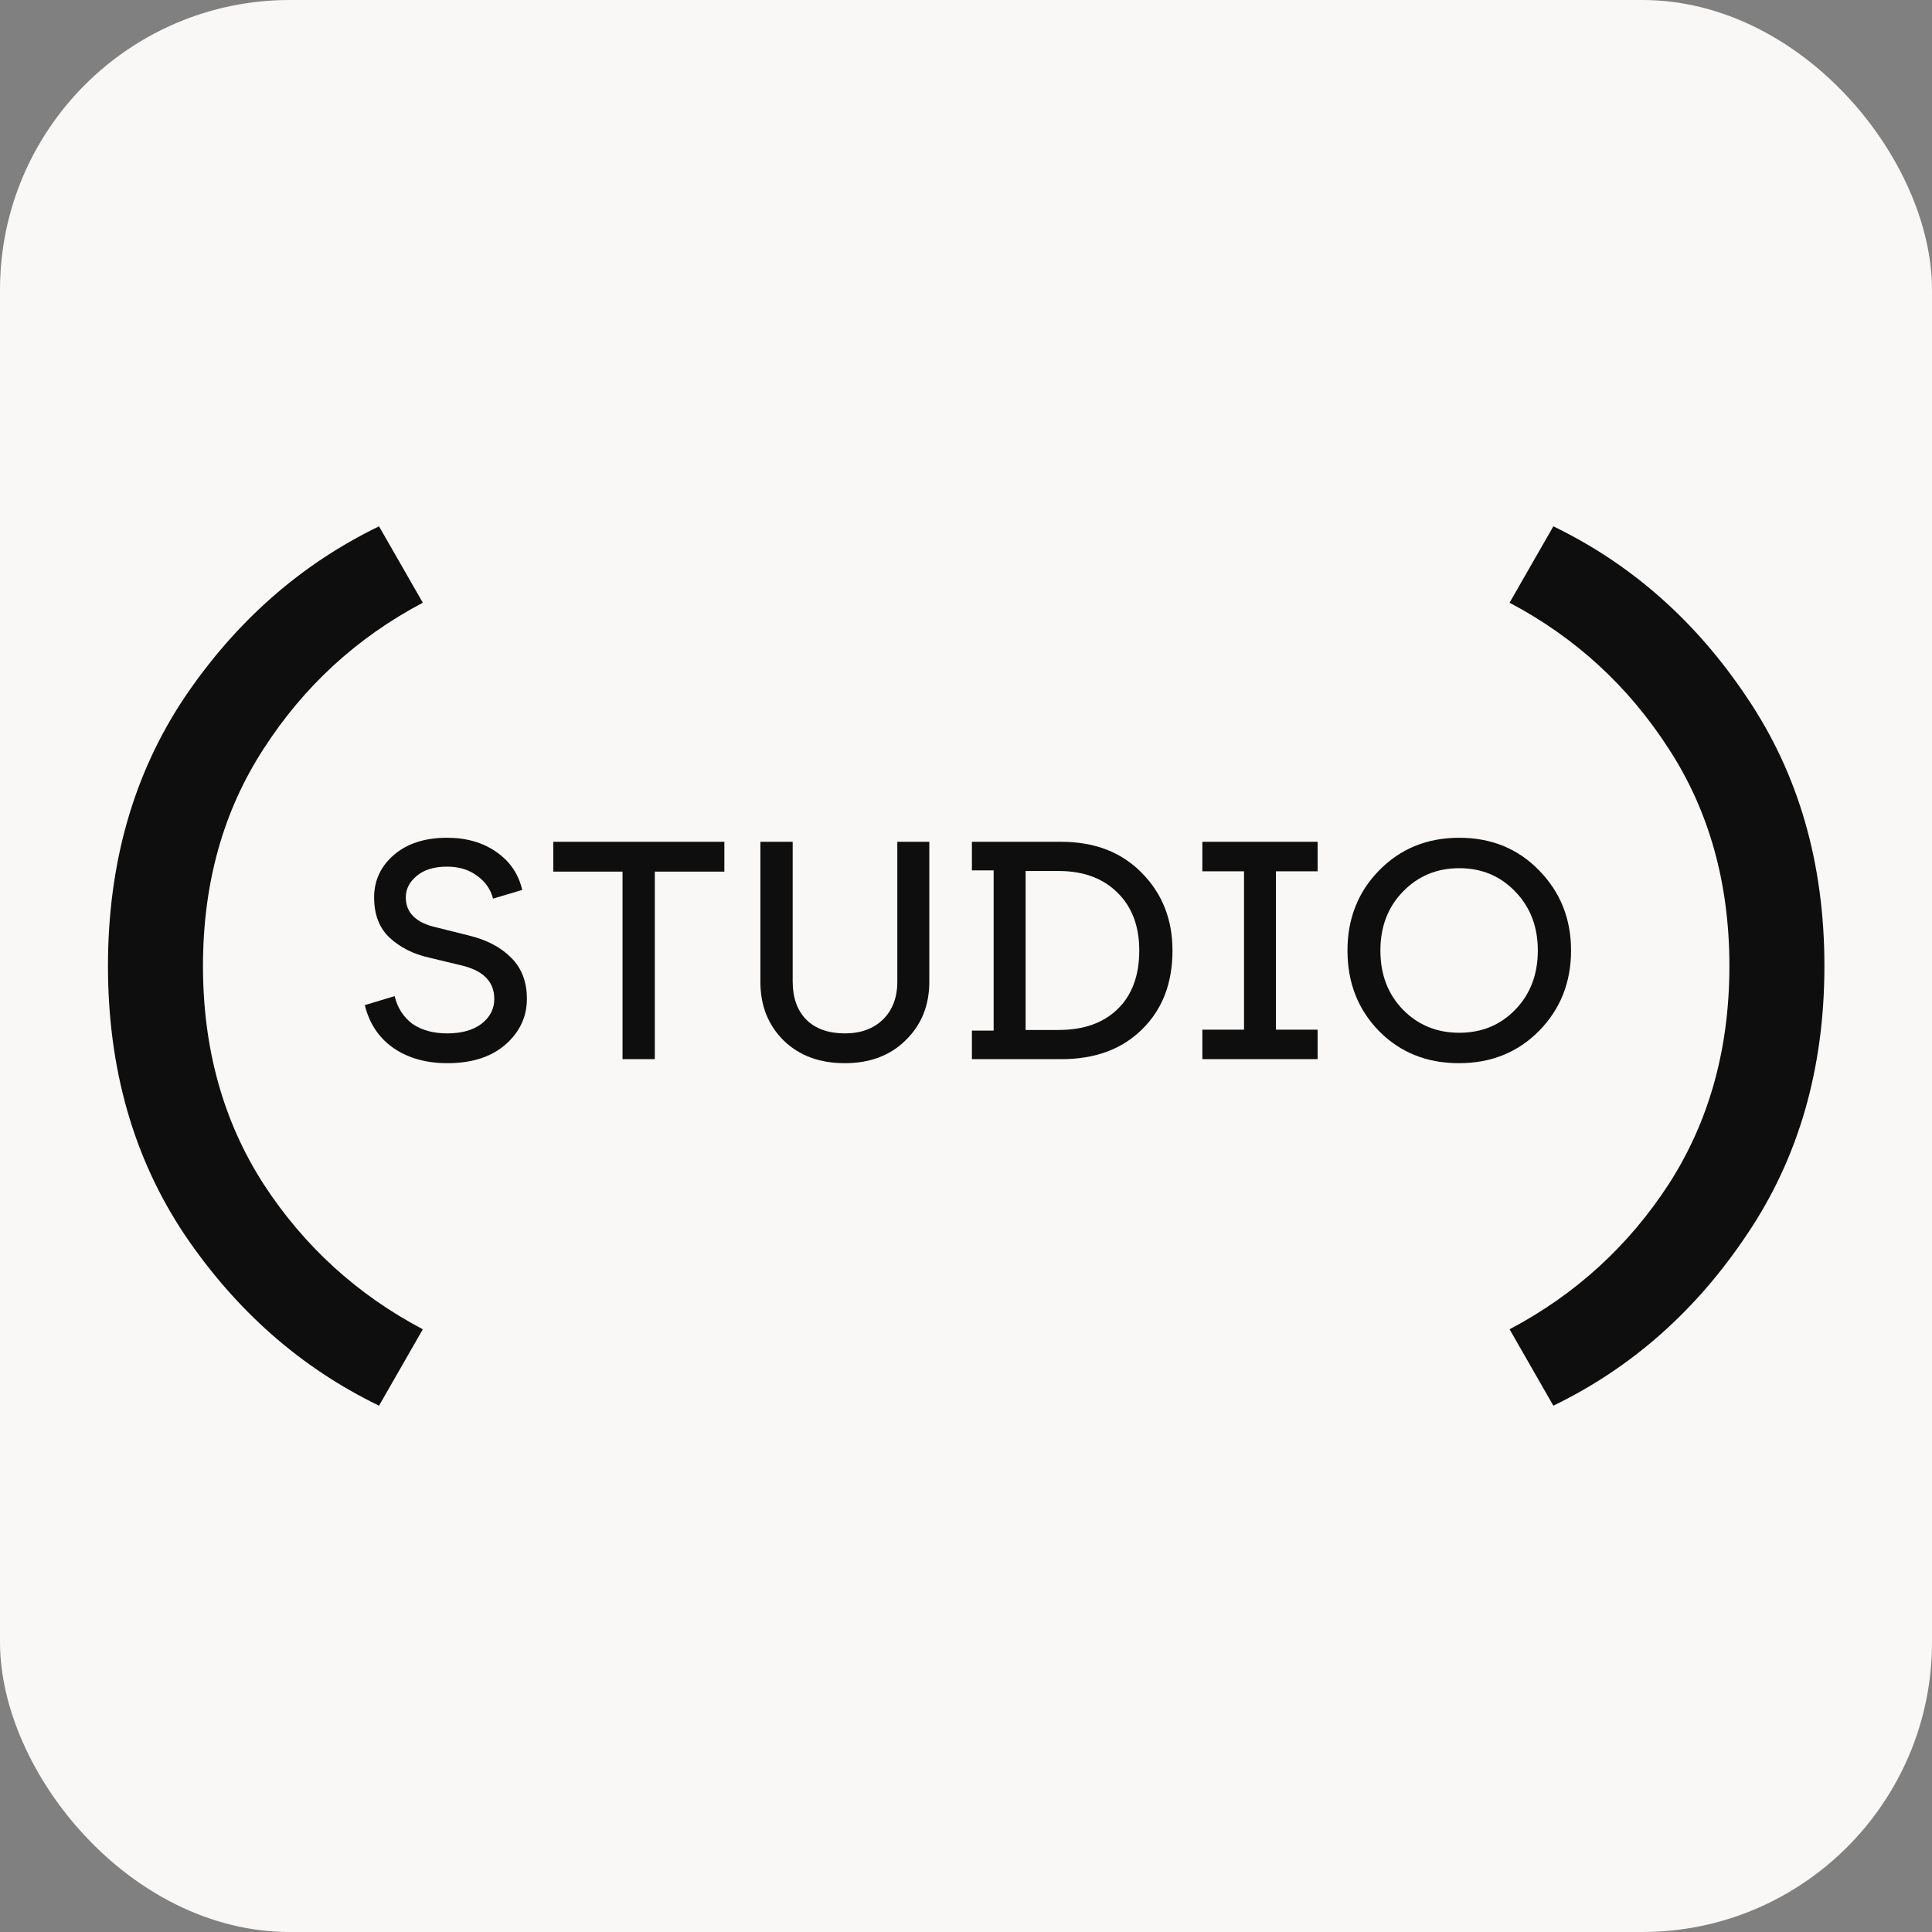 <svg xmlns="http://www.w3.org/2000/svg" version="1.1" xmlns:xlink="http://www.w3.org/1999/xlink" width="1000" height="1000"><rect width="100%" height="100%" fill="#808080" stroke="none"/><style>
    #light-icon {
      display: inline;
    }
    #dark-icon {
      display: none;
    }

    @media (prefers-color-scheme: dark) {
      #light-icon {
        display: none;
      }
      #dark-icon {
        display: inline;
      }
    }
  </style><g id="light-icon"><svg xmlns="http://www.w3.org/2000/svg" version="1.1" xmlns:xlink="http://www.w3.org/1999/xlink" width="1000" height="1000"><g clip-path="url(#SvgjsClipPath1142)"><rect width="1000" height="1000" fill="#f9f8f6"></rect><g transform="matrix(32.143,0,0,32.143,50,258.929)"><svg xmlns="http://www.w3.org/2000/svg" version="1.1" xmlns:xlink="http://www.w3.org/1999/xlink" width="28" height="15"><svg width="28" height="15" viewBox="0 0 28 15" fill="none" xmlns="http://www.w3.org/2000/svg">
<path d="M22.753 13.35C23.813 12.79 24.668 12.01 25.318 11.01C25.968 10 26.293 8.83 26.293 7.5C26.293 6.17 25.968 5.005 25.318 4.005C24.668 2.995 23.813 2.21 22.753 1.65L23.458 0.42C24.718 1.03 25.758 1.95 26.578 3.18C27.408 4.41 27.823 5.85 27.823 7.5C27.823 9.15 27.408 10.59 26.578 11.82C25.758 13.05 24.718 13.97 23.458 14.58L22.753 13.35Z" fill="#0E0E0E"></path>
<path d="M5.649 9.065C5.306 9.065 5.016 8.983 4.779 8.82C4.546 8.657 4.392 8.427 4.319 8.13L4.799 7.985C4.846 8.175 4.941 8.323 5.084 8.43C5.231 8.533 5.419 8.585 5.649 8.585C5.879 8.585 6.062 8.533 6.199 8.43C6.336 8.323 6.404 8.19 6.404 8.03C6.404 7.753 6.227 7.573 5.874 7.49L5.354 7.365C5.101 7.308 4.889 7.202 4.719 7.045C4.552 6.888 4.469 6.672 4.469 6.395C4.469 6.122 4.576 5.893 4.789 5.71C5.002 5.527 5.287 5.435 5.644 5.435C5.957 5.435 6.222 5.512 6.439 5.665C6.656 5.815 6.794 6.018 6.854 6.275L6.384 6.415C6.344 6.262 6.257 6.138 6.124 6.045C5.994 5.948 5.834 5.9 5.644 5.9C5.434 5.9 5.271 5.95 5.154 6.05C5.037 6.147 4.979 6.262 4.979 6.395C4.979 6.645 5.146 6.807 5.479 6.88L5.999 7.01C6.286 7.08 6.512 7.2 6.679 7.37C6.846 7.537 6.929 7.757 6.929 8.03C6.929 8.317 6.814 8.562 6.584 8.765C6.354 8.965 6.042 9.065 5.649 9.065Z" fill="#0E0E0E"></path>
<path d="M8.469 9V5.98H7.354V5.5H10.109V5.98H8.989V9H8.469Z" fill="#0E0E0E"></path>
<path d="M12.049 9.065C11.642 9.065 11.314 8.943 11.064 8.7C10.814 8.453 10.689 8.138 10.689 7.755V5.5H11.209V7.75C11.209 8.01 11.282 8.215 11.429 8.365C11.579 8.512 11.786 8.585 12.049 8.585C12.306 8.585 12.511 8.51 12.664 8.36C12.817 8.21 12.894 8.007 12.894 7.75V5.5H13.409V7.755C13.409 8.135 13.282 8.448 13.029 8.695C12.779 8.942 12.452 9.065 12.049 9.065Z" fill="#0E0E0E"></path>
<path d="M14.095 9V8.54H14.445V5.96H14.095V5.5H15.535C16.072 5.5 16.504 5.667 16.83 6C17.16 6.333 17.325 6.75 17.325 7.25C17.325 7.777 17.162 8.2 16.835 8.52C16.512 8.84 16.079 9 15.535 9H14.095ZM14.96 8.53H15.49C15.894 8.53 16.21 8.418 16.44 8.195C16.674 7.968 16.79 7.653 16.79 7.25C16.79 6.86 16.674 6.55 16.44 6.32C16.207 6.087 15.89 5.97 15.49 5.97H14.96V8.53Z" fill="#0E0E0E"></path>
<path d="M17.806 9V8.525H18.477V5.975H17.806V5.5H19.662V5.975H18.991V8.525H19.662V9H17.806Z" fill="#0E0E0E"></path>
<path d="M23.228 8.545C22.884 8.892 22.454 9.065 21.938 9.065C21.421 9.065 20.993 8.893 20.653 8.55C20.313 8.203 20.143 7.77 20.143 7.25C20.143 6.737 20.313 6.307 20.653 5.96C20.996 5.61 21.426 5.435 21.943 5.435C22.459 5.435 22.888 5.61 23.228 5.96C23.571 6.31 23.743 6.74 23.743 7.25C23.743 7.763 23.571 8.195 23.228 8.545ZM20.673 7.25C20.673 7.637 20.794 7.955 21.038 8.205C21.281 8.452 21.583 8.575 21.943 8.575C22.303 8.575 22.603 8.452 22.843 8.205C23.086 7.955 23.208 7.637 23.208 7.25C23.208 6.867 23.086 6.55 22.843 6.3C22.603 6.05 22.303 5.925 21.943 5.925C21.583 5.925 21.281 6.05 21.038 6.3C20.794 6.55 20.673 6.867 20.673 7.25Z" fill="#0E0E0E"></path>
<path d="M4.548 14.58C3.288 13.97 2.243 13.05 1.413 11.82C0.593 10.59 0.183 9.15 0.183 7.5C0.183 5.85 0.593 4.41 1.413 3.18C2.243 1.95 3.288 1.03 4.548 0.42L5.253 1.65C4.193 2.21 3.338 2.995 2.688 4.005C2.038 5.005 1.713 6.17 1.713 7.5C1.713 8.83 2.038 10 2.688 11.01C3.338 12.01 4.193 12.79 5.253 13.35L4.548 14.58Z" fill="#0E0E0E"></path>
</svg></svg></g></g><defs><clipPath id="SvgjsClipPath1142"><rect width="1000" height="1000" x="0" y="0" rx="150" ry="150"></rect></clipPath></defs></svg></g><g id="dark-icon"><svg xmlns="http://www.w3.org/2000/svg" version="1.1" xmlns:xlink="http://www.w3.org/1999/xlink" width="1000" height="1000"><g><g transform="matrix(35.714,0,0,35.714,0,232.143)" style="filter: invert(100%)"><svg xmlns="http://www.w3.org/2000/svg" version="1.1" xmlns:xlink="http://www.w3.org/1999/xlink" width="28" height="15"><svg width="28" height="15" viewBox="0 0 28 15" fill="none" xmlns="http://www.w3.org/2000/svg">
<path d="M22.753 13.35C23.813 12.79 24.668 12.01 25.318 11.01C25.968 10 26.293 8.83 26.293 7.5C26.293 6.17 25.968 5.005 25.318 4.005C24.668 2.995 23.813 2.21 22.753 1.65L23.458 0.42C24.718 1.03 25.758 1.95 26.578 3.18C27.408 4.41 27.823 5.85 27.823 7.5C27.823 9.15 27.408 10.59 26.578 11.82C25.758 13.05 24.718 13.97 23.458 14.58L22.753 13.35Z" fill="#0E0E0E"></path>
<path d="M5.649 9.065C5.306 9.065 5.016 8.983 4.779 8.82C4.546 8.657 4.392 8.427 4.319 8.13L4.799 7.985C4.846 8.175 4.941 8.323 5.084 8.43C5.231 8.533 5.419 8.585 5.649 8.585C5.879 8.585 6.062 8.533 6.199 8.43C6.336 8.323 6.404 8.19 6.404 8.03C6.404 7.753 6.227 7.573 5.874 7.49L5.354 7.365C5.101 7.308 4.889 7.202 4.719 7.045C4.552 6.888 4.469 6.672 4.469 6.395C4.469 6.122 4.576 5.893 4.789 5.71C5.002 5.527 5.287 5.435 5.644 5.435C5.957 5.435 6.222 5.512 6.439 5.665C6.656 5.815 6.794 6.018 6.854 6.275L6.384 6.415C6.344 6.262 6.257 6.138 6.124 6.045C5.994 5.948 5.834 5.9 5.644 5.9C5.434 5.9 5.271 5.95 5.154 6.05C5.037 6.147 4.979 6.262 4.979 6.395C4.979 6.645 5.146 6.807 5.479 6.88L5.999 7.01C6.286 7.08 6.512 7.2 6.679 7.37C6.846 7.537 6.929 7.757 6.929 8.03C6.929 8.317 6.814 8.562 6.584 8.765C6.354 8.965 6.042 9.065 5.649 9.065Z" fill="#0E0E0E"></path>
<path d="M8.469 9V5.98H7.354V5.5H10.109V5.98H8.989V9H8.469Z" fill="#0E0E0E"></path>
<path d="M12.049 9.065C11.642 9.065 11.314 8.943 11.064 8.7C10.814 8.453 10.689 8.138 10.689 7.755V5.5H11.209V7.75C11.209 8.01 11.282 8.215 11.429 8.365C11.579 8.512 11.786 8.585 12.049 8.585C12.306 8.585 12.511 8.51 12.664 8.36C12.817 8.21 12.894 8.007 12.894 7.75V5.5H13.409V7.755C13.409 8.135 13.282 8.448 13.029 8.695C12.779 8.942 12.452 9.065 12.049 9.065Z" fill="#0E0E0E"></path>
<path d="M14.095 9V8.54H14.445V5.96H14.095V5.5H15.535C16.072 5.5 16.504 5.667 16.83 6C17.16 6.333 17.325 6.75 17.325 7.25C17.325 7.777 17.162 8.2 16.835 8.52C16.512 8.84 16.079 9 15.535 9H14.095ZM14.96 8.53H15.49C15.894 8.53 16.21 8.418 16.44 8.195C16.674 7.968 16.79 7.653 16.79 7.25C16.79 6.86 16.674 6.55 16.44 6.32C16.207 6.087 15.89 5.97 15.49 5.97H14.96V8.53Z" fill="#0E0E0E"></path>
<path d="M17.806 9V8.525H18.477V5.975H17.806V5.5H19.662V5.975H18.991V8.525H19.662V9H17.806Z" fill="#0E0E0E"></path>
<path d="M23.228 8.545C22.884 8.892 22.454 9.065 21.938 9.065C21.421 9.065 20.993 8.893 20.653 8.55C20.313 8.203 20.143 7.77 20.143 7.25C20.143 6.737 20.313 6.307 20.653 5.96C20.996 5.61 21.426 5.435 21.943 5.435C22.459 5.435 22.888 5.61 23.228 5.96C23.571 6.31 23.743 6.74 23.743 7.25C23.743 7.763 23.571 8.195 23.228 8.545ZM20.673 7.25C20.673 7.637 20.794 7.955 21.038 8.205C21.281 8.452 21.583 8.575 21.943 8.575C22.303 8.575 22.603 8.452 22.843 8.205C23.086 7.955 23.208 7.637 23.208 7.25C23.208 6.867 23.086 6.55 22.843 6.3C22.603 6.05 22.303 5.925 21.943 5.925C21.583 5.925 21.281 6.05 21.038 6.3C20.794 6.55 20.673 6.867 20.673 7.25Z" fill="#0E0E0E"></path>
<path d="M4.548 14.58C3.288 13.97 2.243 13.05 1.413 11.82C0.593 10.59 0.183 9.15 0.183 7.5C0.183 5.85 0.593 4.41 1.413 3.18C2.243 1.95 3.288 1.03 4.548 0.42L5.253 1.65C4.193 2.21 3.338 2.995 2.688 4.005C2.038 5.005 1.713 6.17 1.713 7.5C1.713 8.83 2.038 10 2.688 11.01C3.338 12.01 4.193 12.79 5.253 13.35L4.548 14.58Z" fill="#0E0E0E"></path>
</svg></svg></g></g></svg></g></svg>